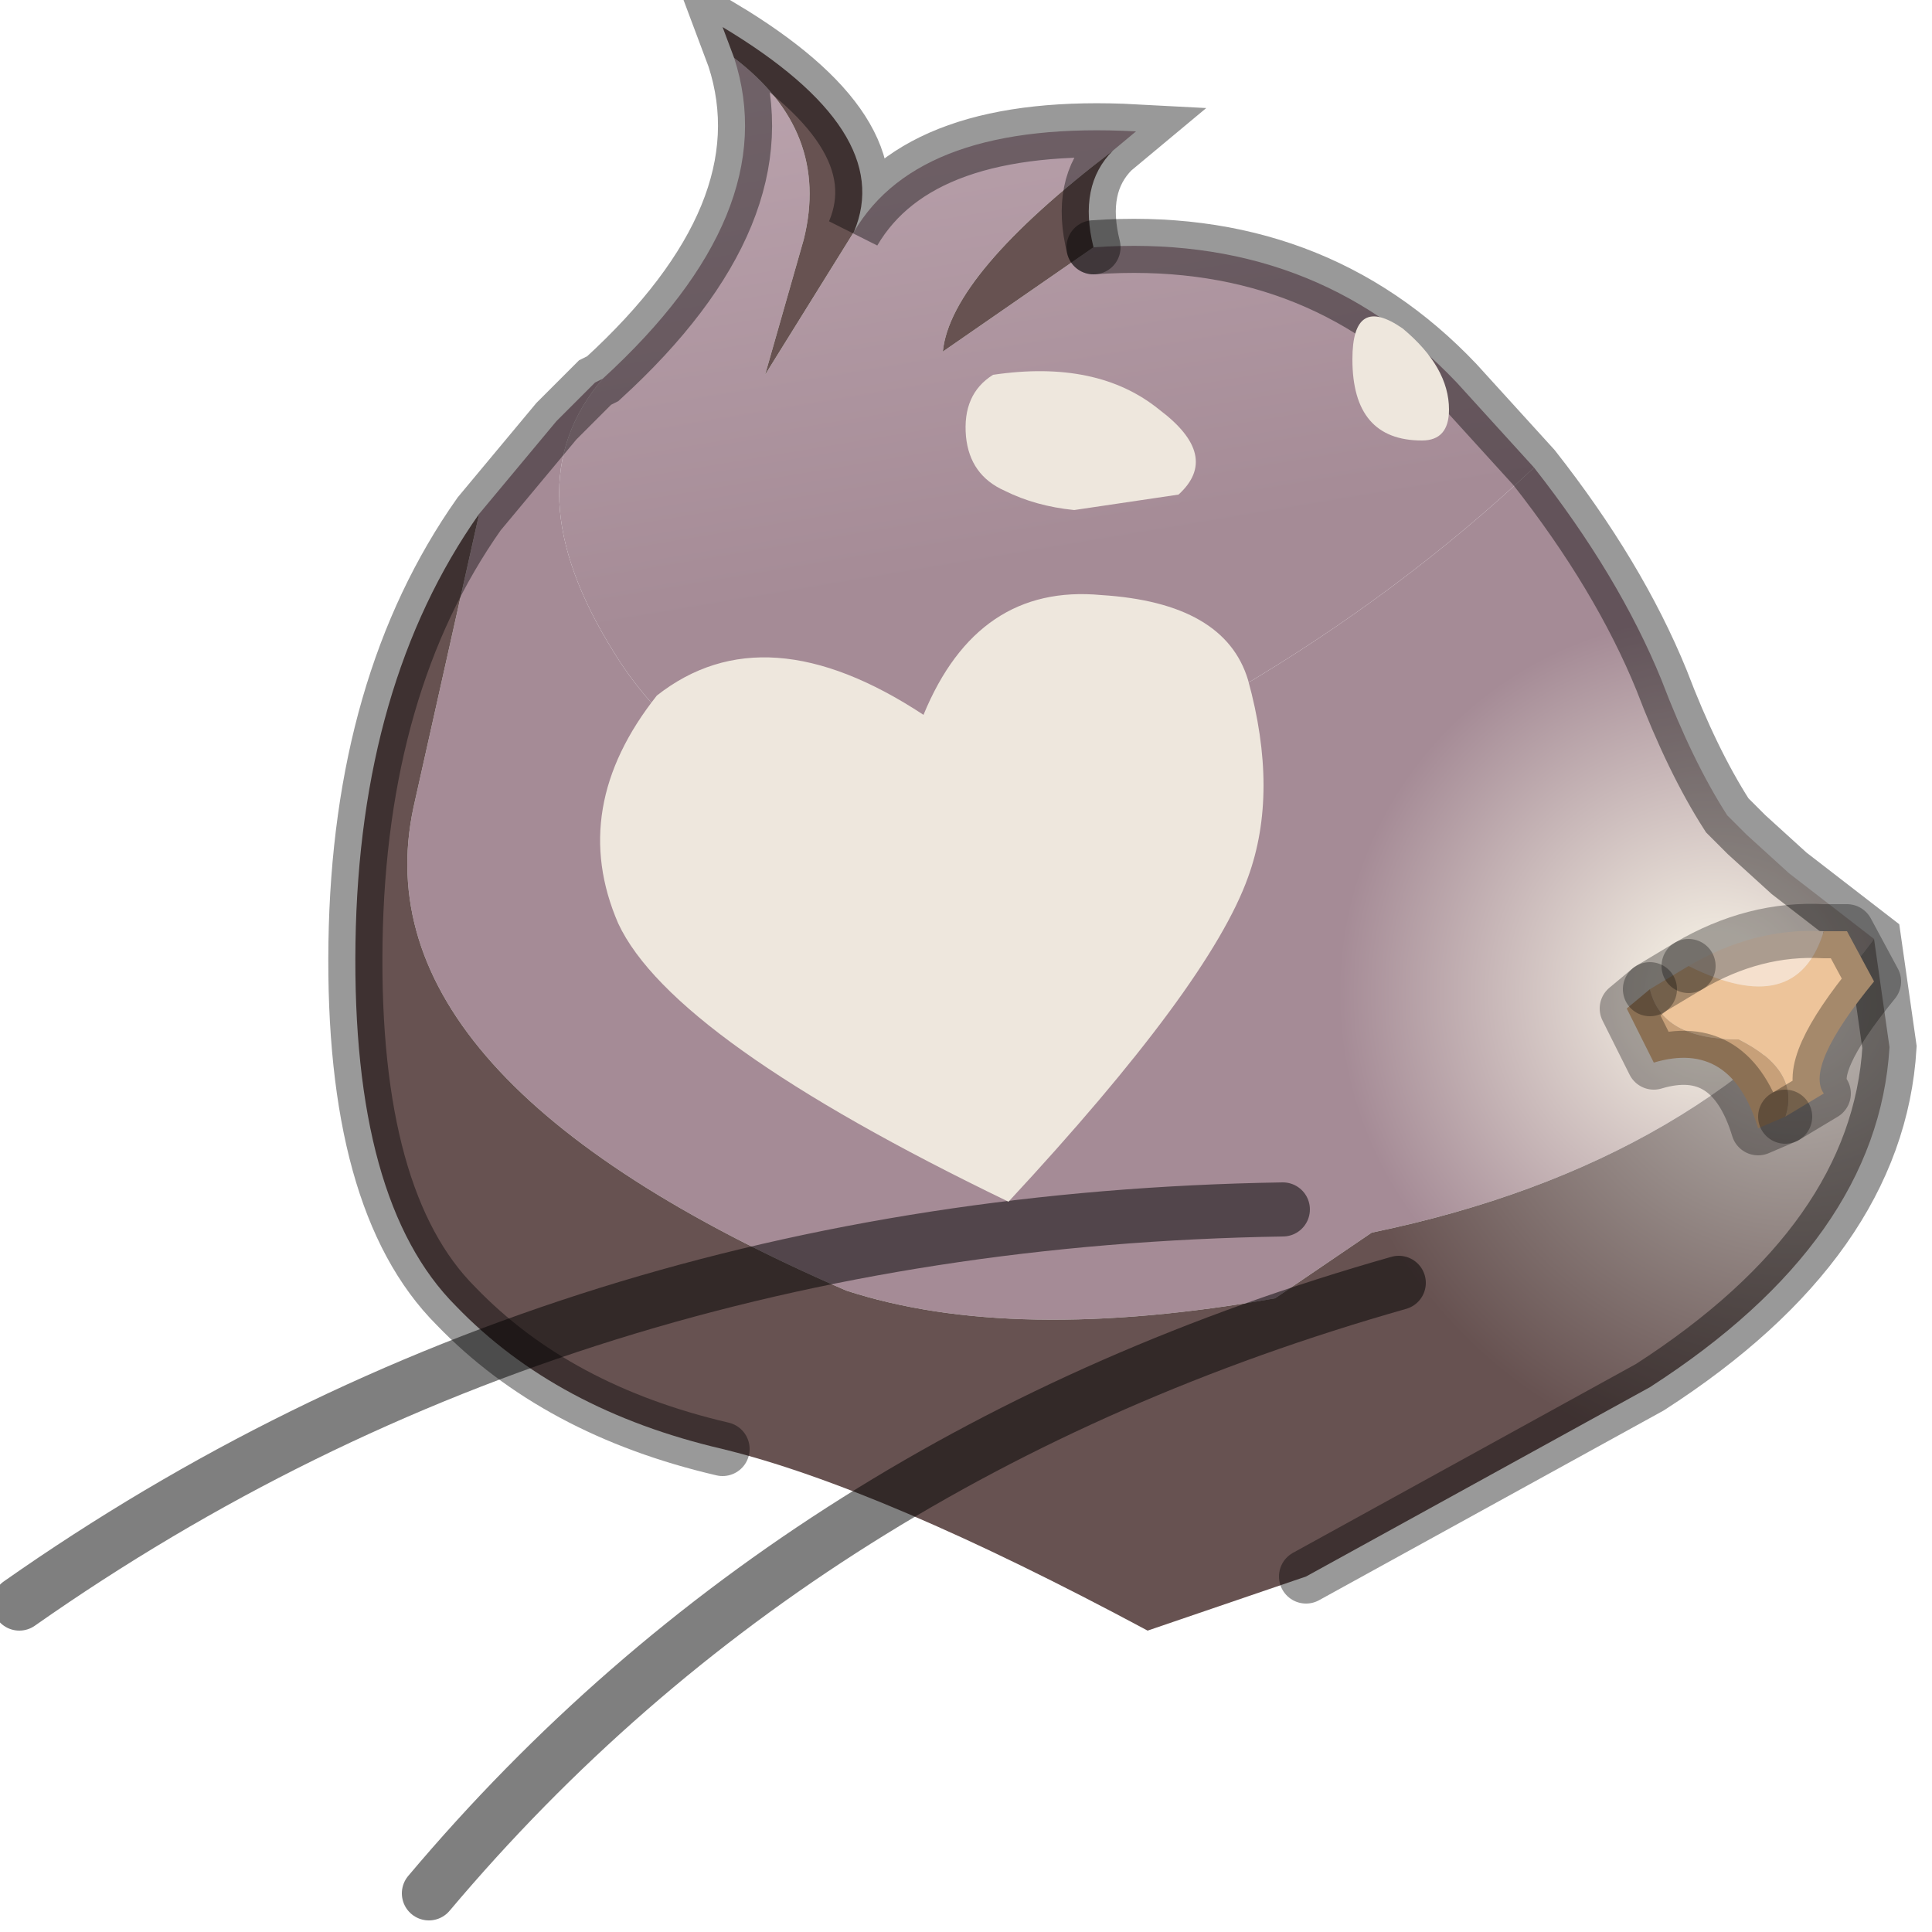 <?xml version="1.0" encoding="utf-8"?>
<svg version="1.1" id="Layer_1"
xmlns="http://www.w3.org/2000/svg"
xmlns:xlink="http://www.w3.org/1999/xlink"
width="25px" height="25px"
xml:space="preserve">
<g id="PathID_469" transform="matrix(1, 0, 0, 1, 12.35, 12.85)">
<linearGradient
id="LinearGradID_159" gradientUnits="userSpaceOnUse" gradientTransform="matrix(0.001, 0.005, -0.006, 0.001, 3.05, -9.95)" spreadMethod ="pad" x1="-819.2" y1="0" x2="819.2" y2="0" >
<stop  offset="0.024" style="stop-color:#BDA6B0;stop-opacity:1" />
<stop  offset="0.976" style="stop-color:#A58B96;stop-opacity:1" />
</linearGradient>
<path style="fill:url(#LinearGradID_159) " d="M-1.3 -9.85Q-0.45 -11.3 2.35 -11.15L2.05 -10.9Q-0.05 -9.3 -0.15 -8.3L1.8 -9.65Q4.65 -9.85 6.5 -7.9L7.5 -6.8Q4.05 -3.55 -1 -1.8Q-3.45 -2.85 -4.4 -4.4Q-5.75 -6.55 -4.55 -7.95Q-2.2 -10.1 -2.85 -12.1Q-1.6 -11.15 -1.95 -9.75L-2.45 -8L-1.3 -9.85" />
<path style="fill:#675251;fill-opacity:1" d="M-2.45 -8L-1.95 -9.75Q-1.6 -11.15 -2.85 -12.1L-3 -12.5Q-0.75 -11.15 -1.3 -9.85L-2.45 -8M2.05 -10.9Q1.6 -10.45 1.8 -9.65L-0.15 -8.3Q-0.05 -9.3 2.05 -10.9" />
<radialGradient
id="RadialGradID_160" gradientUnits="userSpaceOnUse" gradientTransform="matrix(0.008, 0, 0, 0.008, 9.85, 0)" spreadMethod ="pad" cx="0" cy="0" r="819.2" fx="0" fy="0" >
<stop  offset="0.118"  style="stop-color:#EEE7DD;stop-opacity:1" />
<stop  offset="0.745"  style="stop-color:#A58B96;stop-opacity:1" />
</radialGradient>
<path style="fill:url(#RadialGradID_160) " d="M-6.15 -6.2L-5.15 -7.4L-4.65 -7.9L-4.55 -7.95Q-5.75 -6.55 -4.4 -4.4Q-3.45 -2.85 -1 -1.8Q4.05 -3.55 7.5 -6.8Q8.6 -5.4 9.15 -4.05Q9.55 -3 10 -2.3L10.25 -2.05L10.8 -1.55L11.9 -0.7Q9.75 2.2 5.4 3.1L4.15 3.95Q0.75 4.55 -1.4 3.85Q-7.75 1.1 -7 -2.4L-6.15 -6.2" />
<radialGradient
id="RadialGradID_161" gradientUnits="userSpaceOnUse" gradientTransform="matrix(0.012, 0, 0, 0.012, 10.9, 0.15)" spreadMethod ="pad" cx="0" cy="0" r="819.2" fx="0" fy="0" >
<stop  offset="0"  style="stop-color:#BDB9B4;stop-opacity:1" />
<stop  offset="0.62"  style="stop-color:#675251;stop-opacity:1" />
</radialGradient>
<path style="fill:url(#RadialGradID_161) " d="M-7 -2.4Q-7.75 1.1 -1.4 3.85Q0.75 4.55 4.15 3.95L5.4 3.1Q9.75 2.2 11.9 -0.7L12.1 0.7Q11.95 3.2 9 5.1L4.55 7.55L2.5 8.25Q-0.95 6.4 -3 5.9Q-5.15 5.4 -6.45 4.05Q-7.8 2.7 -7.75 -0.65Q-7.7 -4 -6.15 -6.2L-7 -2.4" />
<path style="fill:none;stroke-width:0.7;stroke-linecap:round;stroke-linejoin:miter;stroke-miterlimit:5;stroke:#000000;stroke-opacity:0.4" d="M1.8 -9.65Q4.65 -9.85 6.5 -7.9L7.5 -6.8Q8.6 -5.4 9.15 -4.05Q9.55 -3 10 -2.3L10.25 -2.05L10.8 -1.55L11.9 -0.7L12.1 0.7Q11.95 3.2 9 5.1L4.55 7.55" />
<path style="fill:none;stroke-width:0.7;stroke-linecap:round;stroke-linejoin:miter;stroke-miterlimit:5;stroke:#000000;stroke-opacity:0.4" d="M-3 5.9Q-5.15 5.4 -6.45 4.05Q-7.8 2.7 -7.75 -0.65Q-7.7 -4 -6.15 -6.2L-5.15 -7.4L-4.65 -7.9L-4.55 -7.95Q-2.2 -10.1 -2.85 -12.1L-3 -12.5Q-0.75 -11.15 -1.3 -9.85Q-0.45 -11.3 2.35 -11.15L2.05 -10.9Q1.6 -10.45 1.8 -9.65" />
</g>
<g id="PathID_470" transform="matrix(1, 0, 0, 1, 12.35, 12.85)">
<path style="fill:none;stroke-width:0.7;stroke-linecap:round;stroke-linejoin:miter;stroke-miterlimit:5;stroke:#000000;stroke-opacity:0.502" d="M4.25 2.8Q-5.05 2.95 -12.1 7.9" />
</g>
<g id="PathID_471" transform="matrix(1, 0, 0, 1, 12.35, 12.85)">
<path style="fill:none;stroke-width:0.7;stroke-linecap:round;stroke-linejoin:miter;stroke-miterlimit:5;stroke:#000000;stroke-opacity:0.502" d="M5.75 3.75Q-2 5.95 -6.8 11.65" />
</g>
<g id="PathID_472" transform="matrix(1, 0, 0, 1, 12.35, 12.85)">
<path style="fill:#F5E0CD;fill-opacity:1" d="M9.5 -0.35Q10.35 -0.85 11.25 -0.8Q10.9 0.35 9.5 -0.35" />
<path style="fill:#EDC49A;fill-opacity:1" d="M11.55 -0.8L11.9 -0.15Q11 0.95 11.25 1.3L10.75 1.6Q10.95 1 10.15 0.6Q9.15 0.6 9 -0.05L9.5 -0.35Q10.9 0.35 11.25 -0.8L11.55 -0.8" />
<path style="fill:#C7A079;fill-opacity:1" d="M10.4 1.75Q10.05 0.6 9.05 0.9L8.7 0.2L9 -0.05Q9.15 0.6 10.15 0.6Q10.95 1 10.75 1.6L10.4 1.75" />
<path style="fill:none;stroke-width:0.7;stroke-linecap:round;stroke-linejoin:round;stroke-miterlimit:3;stroke:#000000;stroke-opacity:0.302" d="M9.5 -0.35L9 -0.05" />
<path style="fill:none;stroke-width:0.7;stroke-linecap:round;stroke-linejoin:round;stroke-miterlimit:3;stroke:#000000;stroke-opacity:0.302" d="M10.75 1.6L11.25 1.3Q11 0.95 11.9 -0.15L11.55 -0.8L11.25 -0.8Q10.35 -0.85 9.5 -0.35" />
<path style="fill:none;stroke-width:0.7;stroke-linecap:round;stroke-linejoin:round;stroke-miterlimit:3;stroke:#000000;stroke-opacity:0.302" d="M9 -0.05L8.7 0.2L9.05 0.9Q10.05 0.6 10.4 1.75L10.75 1.6" />
</g>
<g id="PathID_473" transform="matrix(1, 0, 0, 1, 12.35, 12.85)">
<path style="fill:#EEE7DD;fill-opacity:1" d="M3.8 -1.5Q3.3 -0.1 0.7 2.7Q-3.65 0.6 -4.35 -0.9Q-5 -2.4 -3.85 -3.85Q-2.45 -4.95 -0.4 -3.6Q0.3 -5.3 1.9 -5.15Q3.5 -5.05 3.8 -4.05Q4.2 -2.6 3.8 -1.5" />
</g>
<g id="PathID_474" transform="matrix(1, 0, 0, 1, 12.35, 12.85)">
<path style="fill:#EEE7DD;fill-opacity:1" d="M6.05 -7.15Q5.15 -7.15 5.15 -8.2Q5.15 -9.05 5.8 -8.6Q6.4 -8.1 6.4 -7.55Q6.4 -7.15 6.05 -7.15M0.15 -7.2Q0.1 -7.75 0.5 -8Q1.85 -8.2 2.65 -7.55Q3.45 -6.95 2.9 -6.45L1.55 -6.25Q1.05 -6.3 0.65 -6.5Q0.2 -6.7 0.15 -7.2" />
</g>
</svg>
